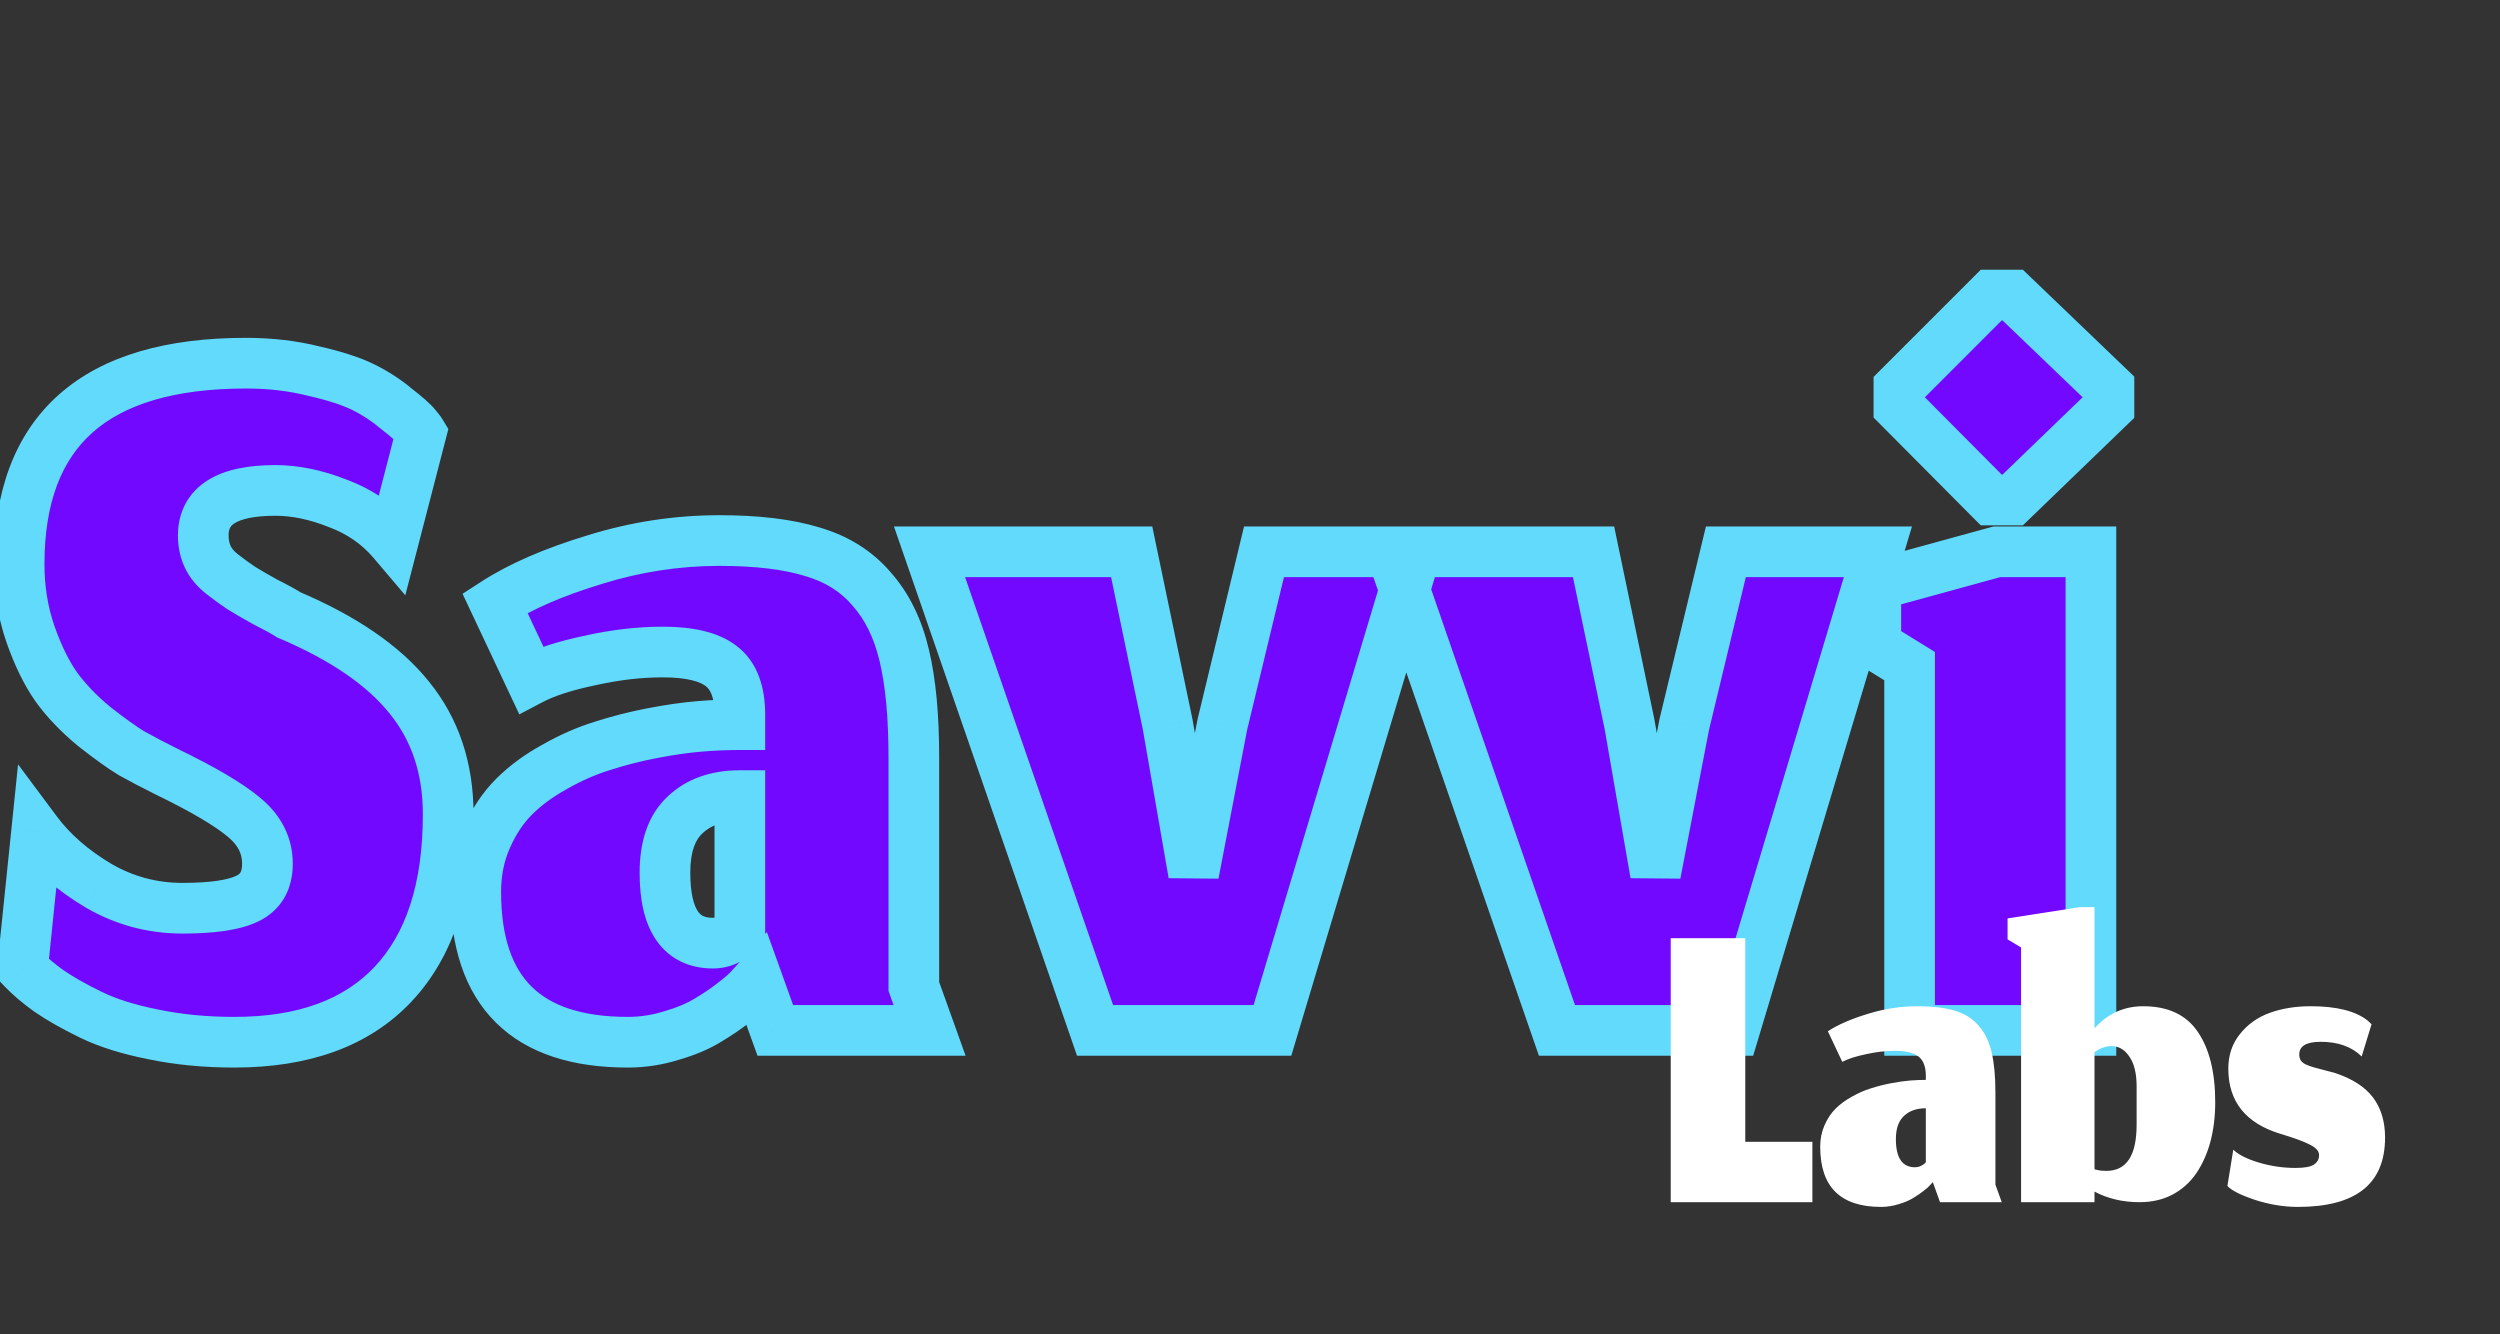<svg width="148" height="79" viewBox="0 0 148 79" fill="none" xmlns="http://www.w3.org/2000/svg">
<rect x="0" y="0" width="148" height="79" fill="#333333" stroke="none"/>
<mask id="path-1-outside-1_3_5" maskUnits="userSpaceOnUse" x="-1" y="15" width="128" height="49" fill="black">
<rect fill="white" x="-1" y="15" width="128" height="49"/>
<path d="M13.867 61.7C12.156 61.7 10.556 61.544 9.067 61.233C7.6 60.944 6.367 60.556 5.367 60.067C4.367 59.578 3.544 59.111 2.9 58.667C2.278 58.222 1.756 57.778 1.333 57.333L2.167 49.233C3.078 50.456 4.3 51.522 5.833 52.433C7.367 53.322 9.022 53.767 10.8 53.767C12.578 53.767 13.856 53.578 14.633 53.2C15.433 52.822 15.833 52.133 15.833 51.133C15.833 50.067 15.378 49.156 14.467 48.4C13.578 47.644 12.033 46.733 9.833 45.667C9.033 45.267 8.356 44.911 7.8 44.6C7.244 44.267 6.5 43.733 5.567 43C4.656 42.244 3.911 41.467 3.333 40.667C2.756 39.844 2.244 38.8 1.8 37.533C1.356 36.244 1.133 34.867 1.133 33.4C1.133 25.467 5.611 21.5 14.567 21.5C15.989 21.5 17.322 21.656 18.567 21.967C19.833 22.256 20.822 22.578 21.533 22.933C22.244 23.289 22.889 23.711 23.467 24.2C24.067 24.667 24.444 25 24.6 25.2C24.756 25.378 24.867 25.522 24.933 25.633L23.267 32.067C22.4 31.044 21.311 30.289 20 29.8C18.711 29.289 17.478 29.033 16.3 29.033C13.456 29.033 12.033 29.922 12.033 31.7C12.033 32.167 12.122 32.589 12.3 32.967C12.478 33.344 12.767 33.689 13.167 34C13.567 34.311 13.933 34.578 14.267 34.8C14.622 35.022 15.1 35.3 15.7 35.633C16.322 35.944 16.789 36.2 17.1 36.4C20.344 37.778 22.722 39.411 24.233 41.3C25.767 43.189 26.533 45.489 26.533 48.2C26.533 52.6 25.444 55.956 23.267 58.267C21.111 60.556 17.978 61.7 13.867 61.7ZM44.832 58.033L44.499 58.4C44.276 58.667 43.932 58.978 43.465 59.333C43.021 59.689 42.499 60.044 41.899 60.4C41.321 60.756 40.61 61.056 39.765 61.3C38.921 61.567 38.054 61.7 37.165 61.7C31.165 61.7 28.165 58.733 28.165 52.8C28.165 51.644 28.377 50.589 28.799 49.633C29.221 48.656 29.765 47.833 30.432 47.167C31.099 46.5 31.899 45.911 32.832 45.4C33.765 44.867 34.699 44.456 35.632 44.167C36.588 43.856 37.588 43.6 38.632 43.4C39.676 43.2 40.61 43.067 41.432 43C42.254 42.933 43.043 42.9 43.799 42.9V42.3C43.799 40.944 43.432 39.989 42.699 39.433C41.988 38.878 40.832 38.6 39.232 38.6C37.854 38.6 36.421 38.767 34.932 39.1C33.443 39.411 32.276 39.789 31.432 40.233L29.299 35.7C30.81 34.722 32.776 33.867 35.199 33.133C37.621 32.378 40.088 32 42.599 32C44.821 32 46.654 32.222 48.099 32.667C49.543 33.089 50.71 33.822 51.599 34.867C52.51 35.889 53.154 37.2 53.532 38.8C53.91 40.378 54.099 42.389 54.099 44.833V58.4L55.032 61H45.899L44.832 58.033ZM42.199 55.833C42.488 55.833 42.754 55.778 42.999 55.667C43.265 55.533 43.465 55.411 43.599 55.3C43.732 55.167 43.799 55.1 43.799 55.1V47.1C42.443 47.1 41.365 47.478 40.565 48.233C39.765 48.967 39.365 50.111 39.365 51.667C39.365 54.444 40.31 55.833 42.199 55.833ZM64.828 61L55.028 32.667H66.995L69.128 42.9L70.662 51.733L72.362 42.9L74.828 32.667H83.828L75.328 61H64.828ZM92.172 61L82.372 32.667H94.339L96.472 42.9L98.005 51.733L99.706 42.9L102.172 32.667H111.172L102.672 61H92.172ZM113.049 61V39.433L111.049 38.2V34.633L118.216 32.667H123.783V61H113.049ZM117.883 29.6L112.416 24.1V22.933L117.883 17.467H119.149L124.849 22.933V24.1L119.149 29.6H117.883Z"/>
</mask>
<path d="M13.867 61.7C12.156 61.7 10.556 61.544 9.067 61.233C7.6 60.944 6.367 60.556 5.367 60.067C4.367 59.578 3.544 59.111 2.9 58.667C2.278 58.222 1.756 57.778 1.333 57.333L2.167 49.233C3.078 50.456 4.3 51.522 5.833 52.433C7.367 53.322 9.022 53.767 10.8 53.767C12.578 53.767 13.856 53.578 14.633 53.2C15.433 52.822 15.833 52.133 15.833 51.133C15.833 50.067 15.378 49.156 14.467 48.4C13.578 47.644 12.033 46.733 9.833 45.667C9.033 45.267 8.356 44.911 7.8 44.6C7.244 44.267 6.5 43.733 5.567 43C4.656 42.244 3.911 41.467 3.333 40.667C2.756 39.844 2.244 38.8 1.8 37.533C1.356 36.244 1.133 34.867 1.133 33.4C1.133 25.467 5.611 21.5 14.567 21.5C15.989 21.5 17.322 21.656 18.567 21.967C19.833 22.256 20.822 22.578 21.533 22.933C22.244 23.289 22.889 23.711 23.467 24.2C24.067 24.667 24.444 25 24.6 25.2C24.756 25.378 24.867 25.522 24.933 25.633L23.267 32.067C22.4 31.044 21.311 30.289 20 29.8C18.711 29.289 17.478 29.033 16.3 29.033C13.456 29.033 12.033 29.922 12.033 31.7C12.033 32.167 12.122 32.589 12.3 32.967C12.478 33.344 12.767 33.689 13.167 34C13.567 34.311 13.933 34.578 14.267 34.8C14.622 35.022 15.1 35.3 15.7 35.633C16.322 35.944 16.789 36.2 17.1 36.4C20.344 37.778 22.722 39.411 24.233 41.3C25.767 43.189 26.533 45.489 26.533 48.2C26.533 52.6 25.444 55.956 23.267 58.267C21.111 60.556 17.978 61.7 13.867 61.7ZM44.832 58.033L44.499 58.4C44.276 58.667 43.932 58.978 43.465 59.333C43.021 59.689 42.499 60.044 41.899 60.4C41.321 60.756 40.61 61.056 39.765 61.3C38.921 61.567 38.054 61.7 37.165 61.7C31.165 61.7 28.165 58.733 28.165 52.8C28.165 51.644 28.377 50.589 28.799 49.633C29.221 48.656 29.765 47.833 30.432 47.167C31.099 46.5 31.899 45.911 32.832 45.4C33.765 44.867 34.699 44.456 35.632 44.167C36.588 43.856 37.588 43.6 38.632 43.4C39.676 43.2 40.61 43.067 41.432 43C42.254 42.933 43.043 42.9 43.799 42.9V42.3C43.799 40.944 43.432 39.989 42.699 39.433C41.988 38.878 40.832 38.6 39.232 38.6C37.854 38.6 36.421 38.767 34.932 39.1C33.443 39.411 32.276 39.789 31.432 40.233L29.299 35.7C30.81 34.722 32.776 33.867 35.199 33.133C37.621 32.378 40.088 32 42.599 32C44.821 32 46.654 32.222 48.099 32.667C49.543 33.089 50.71 33.822 51.599 34.867C52.51 35.889 53.154 37.2 53.532 38.8C53.91 40.378 54.099 42.389 54.099 44.833V58.4L55.032 61H45.899L44.832 58.033ZM42.199 55.833C42.488 55.833 42.754 55.778 42.999 55.667C43.265 55.533 43.465 55.411 43.599 55.3C43.732 55.167 43.799 55.1 43.799 55.1V47.1C42.443 47.1 41.365 47.478 40.565 48.233C39.765 48.967 39.365 50.111 39.365 51.667C39.365 54.444 40.31 55.833 42.199 55.833ZM64.828 61L55.028 32.667H66.995L69.128 42.9L70.662 51.733L72.362 42.9L74.828 32.667H83.828L75.328 61H64.828ZM92.172 61L82.372 32.667H94.339L96.472 42.9L98.005 51.733L99.706 42.9L102.172 32.667H111.172L102.672 61H92.172ZM113.049 61V39.433L111.049 38.2V34.633L118.216 32.667H123.783V61H113.049ZM117.883 29.6L112.416 24.1V22.933L117.883 17.467H119.149L124.849 22.933V24.1L119.149 29.6H117.883Z" fill="#7208FF"/>
<path d="M9.067 61.233L9.373 59.765L9.365 59.763L9.357 59.762L9.067 61.233ZM5.367 60.067L6.025 58.719L5.367 60.067ZM2.9 58.667L2.028 59.887L2.038 59.895L2.048 59.901L2.9 58.667ZM1.333 57.333L-0.159 57.18L-0.229 57.866L0.246 58.367L1.333 57.333ZM2.167 49.233L3.369 48.337L1.069 45.25L0.675 49.08L2.167 49.233ZM5.833 52.433L5.067 53.723L5.074 53.727L5.081 53.731L5.833 52.433ZM14.633 53.2L13.993 51.844L13.985 51.847L13.978 51.851L14.633 53.2ZM14.467 48.4L13.495 49.543L13.502 49.549L13.509 49.555L14.467 48.4ZM9.833 45.667L9.163 47.008L9.171 47.012L9.179 47.016L9.833 45.667ZM7.8 44.6L7.028 45.886L7.048 45.898L7.067 45.909L7.8 44.6ZM5.567 43L4.609 44.155L4.624 44.167L4.64 44.179L5.567 43ZM3.333 40.667L2.106 41.529L2.112 41.537L2.117 41.545L3.333 40.667ZM1.8 37.533L0.382 38.022L0.385 38.03L1.8 37.533ZM18.567 21.967L18.203 23.422L18.218 23.426L18.233 23.429L18.567 21.967ZM23.467 24.2L22.498 25.345L22.521 25.365L22.546 25.384L23.467 24.2ZM24.6 25.2L23.416 26.121L23.443 26.155L23.471 26.188L24.6 25.2ZM24.933 25.633L26.385 26.009L26.543 25.401L26.22 24.862L24.933 25.633ZM23.267 32.067L22.122 33.037L23.993 35.243L24.719 32.443L23.267 32.067ZM20 29.8L19.447 31.194L19.461 31.2L19.476 31.206L20 29.8ZM12.3 32.967L13.657 32.328L13.657 32.328L12.3 32.967ZM13.167 34L14.088 32.816H14.088L13.167 34ZM14.267 34.8L13.435 36.048L13.453 36.06L13.472 36.072L14.267 34.8ZM15.7 35.633L14.972 36.945L15 36.96L15.029 36.975L15.7 35.633ZM17.1 36.4L16.289 37.662L16.396 37.731L16.514 37.781L17.1 36.4ZM24.233 41.3L23.062 42.237L23.069 42.245L24.233 41.3ZM23.267 58.267L22.175 57.238L22.175 57.238L23.267 58.267ZM13.867 60.2C12.246 60.2 10.75 60.053 9.373 59.765L8.76 62.702C10.361 63.036 12.065 63.2 13.867 63.2V60.2ZM9.357 59.762C7.977 59.49 6.876 59.135 6.025 58.719L4.708 61.414C5.857 61.976 7.223 62.399 8.777 62.705L9.357 59.762ZM6.025 58.719C5.067 58.251 4.315 57.82 3.752 57.432L2.048 59.901C2.774 60.402 3.666 60.905 4.708 61.414L6.025 58.719ZM3.772 57.446C3.209 57.044 2.764 56.661 2.421 56.3L0.246 58.367C0.748 58.895 1.346 59.4 2.028 59.887L3.772 57.446ZM2.825 57.487L3.659 49.387L0.675 49.08L-0.159 57.18L2.825 57.487ZM0.964 50.13C2.012 51.535 3.392 52.728 5.067 53.723L6.6 51.144C5.208 50.317 4.144 49.376 3.369 48.337L0.964 50.13ZM5.081 53.731C6.844 54.753 8.759 55.267 10.8 55.267V52.267C9.286 52.267 7.89 51.892 6.586 51.136L5.081 53.731ZM10.8 55.267C12.614 55.267 14.186 55.085 15.289 54.549L13.978 51.851C13.525 52.071 12.541 52.267 10.8 52.267V55.267ZM15.274 54.556C15.917 54.253 16.461 53.789 16.831 53.153C17.193 52.529 17.333 51.831 17.333 51.133H14.333C14.333 51.435 14.273 51.583 14.236 51.647C14.206 51.7 14.15 51.77 13.993 51.844L15.274 54.556ZM17.333 51.133C17.333 49.568 16.636 48.251 15.424 47.245L13.509 49.555C14.119 50.061 14.333 50.566 14.333 51.133H17.333ZM15.438 47.257C14.396 46.371 12.706 45.392 10.488 44.317L9.179 47.016C11.361 48.074 12.76 48.918 13.495 49.543L15.438 47.257ZM10.504 44.325C9.717 43.932 9.062 43.587 8.533 43.291L7.067 45.909C7.649 46.235 8.349 46.602 9.163 47.008L10.504 44.325ZM8.572 43.314C8.097 43.029 7.411 42.541 6.493 41.821L4.64 44.179C5.589 44.925 6.392 45.504 7.028 45.886L8.572 43.314ZM6.524 41.845C5.692 41.155 5.04 40.468 4.549 39.788L2.117 41.545C2.782 42.466 3.619 43.334 4.609 44.155L6.524 41.845ZM4.561 39.804C4.083 39.125 3.628 38.214 3.215 37.037L0.385 38.03C0.86 39.386 1.428 40.564 2.106 41.529L4.561 39.804ZM3.218 37.044C2.832 35.924 2.633 34.713 2.633 33.4H-0.367C-0.367 35.02 -0.121 36.565 0.382 38.022L3.218 37.044ZM2.633 33.4C2.633 29.715 3.665 27.211 5.486 25.598C7.342 23.954 10.278 23 14.567 23V20C9.899 20 6.119 21.03 3.497 23.352C0.841 25.705 -0.367 29.152 -0.367 33.4H2.633ZM14.567 23C15.879 23 17.09 23.143 18.203 23.422L18.93 20.512C17.555 20.168 16.098 20 14.567 20V23ZM18.233 23.429C19.447 23.706 20.305 23.996 20.863 24.275L22.204 21.592C21.34 21.16 20.22 20.805 18.9 20.504L18.233 23.429ZM20.863 24.275C21.472 24.58 22.016 24.937 22.498 25.345L24.436 23.055C23.762 22.485 23.017 21.998 22.204 21.592L20.863 24.275ZM22.546 25.384C22.832 25.607 23.05 25.786 23.208 25.925C23.381 26.078 23.427 26.136 23.416 26.121L25.784 24.279C25.494 23.906 24.962 23.463 24.388 23.016L22.546 25.384ZM23.471 26.188C23.534 26.259 23.579 26.315 23.611 26.356C23.644 26.399 23.653 26.414 23.647 26.405L26.22 24.862C26.084 24.636 25.904 24.412 25.729 24.212L23.471 26.188ZM23.481 25.257L21.815 31.691L24.719 32.443L26.385 26.009L23.481 25.257ZM24.411 31.097C23.371 29.87 22.065 28.969 20.524 28.395L19.476 31.206C20.558 31.609 21.429 32.219 22.122 33.037L24.411 31.097ZM20.553 28.406C19.119 27.837 17.698 27.533 16.3 27.533V30.533C17.258 30.533 18.303 30.741 19.447 31.194L20.553 28.406ZM16.3 27.533C14.77 27.533 13.368 27.764 12.305 28.428C11.124 29.166 10.533 30.331 10.533 31.7H13.533C13.533 31.291 13.653 31.123 13.895 30.972C14.254 30.747 14.986 30.533 16.3 30.533V27.533ZM10.533 31.7C10.533 32.361 10.66 33.005 10.943 33.605L13.657 32.328C13.584 32.172 13.533 31.972 13.533 31.7H10.533ZM10.943 33.605C11.24 34.238 11.699 34.759 12.246 35.184L14.088 32.816C13.835 32.619 13.715 32.451 13.657 32.328L10.943 33.605ZM12.246 35.184C12.667 35.512 13.064 35.801 13.435 36.048L15.099 33.552C14.803 33.354 14.466 33.11 14.088 32.816L12.246 35.184ZM13.472 36.072C13.858 36.314 14.361 36.605 14.972 36.945L16.428 34.322C15.839 33.995 15.386 33.731 15.062 33.528L13.472 36.072ZM15.029 36.975C15.637 37.279 16.047 37.506 16.289 37.662L17.911 35.138C17.531 34.894 17.007 34.61 16.371 34.292L15.029 36.975ZM16.514 37.781C19.627 39.103 21.761 40.611 23.062 42.237L25.405 40.363C23.683 38.212 21.062 36.453 17.686 35.019L16.514 37.781ZM23.069 42.245C24.36 43.836 25.033 45.791 25.033 48.2H28.033C28.033 45.186 27.173 42.542 25.398 40.355L23.069 42.245ZM25.033 48.2C25.033 52.367 24.004 55.297 22.175 57.238L24.358 59.295C26.885 56.614 28.033 52.834 28.033 48.2H25.033ZM22.175 57.238C20.383 59.141 17.698 60.2 13.867 60.2V63.2C18.258 63.2 21.84 61.97 24.359 59.295L22.175 57.238ZM44.832 58.033L46.244 57.526L45.4 55.179L43.722 57.024L44.832 58.033ZM44.499 58.4L43.389 57.391L43.367 57.415L43.346 57.44L44.499 58.4ZM43.465 59.333L42.556 58.14L42.542 58.151L42.528 58.162L43.465 59.333ZM41.899 60.4L41.134 59.11L41.123 59.116L41.113 59.123L41.899 60.4ZM39.765 61.3L39.348 59.859L39.331 59.864L39.314 59.87L39.765 61.3ZM28.799 49.633L30.171 50.24L30.176 50.228L28.799 49.633ZM30.432 47.167L29.371 46.106H29.371L30.432 47.167ZM32.832 45.4L33.553 46.716L33.564 46.709L33.576 46.702L32.832 45.4ZM35.632 44.167L36.076 45.6L36.086 45.596L36.096 45.593L35.632 44.167ZM38.632 43.4L38.35 41.927L38.632 43.4ZM41.432 43L41.553 44.495L41.432 43ZM43.799 42.9V44.4H45.299V42.9H43.799ZM42.699 39.433L41.775 40.615L41.784 40.622L41.793 40.629L42.699 39.433ZM34.932 39.1L35.239 40.568L35.249 40.566L35.26 40.564L34.932 39.1ZM31.432 40.233L30.075 40.872L30.743 42.291L32.131 41.561L31.432 40.233ZM29.299 35.7L28.484 34.441L27.383 35.153L27.942 36.339L29.299 35.7ZM35.199 33.133L35.633 34.569L35.645 34.565L35.199 33.133ZM48.099 32.667L47.658 34.1L47.668 34.103L47.678 34.106L48.099 32.667ZM51.599 34.867L50.456 35.839L50.468 35.852L50.479 35.865L51.599 34.867ZM53.532 38.8L52.072 39.145L52.073 39.149L53.532 38.8ZM54.099 58.4H52.599V58.661L52.687 58.907L54.099 58.4ZM55.032 61V62.5H57.164L56.444 60.493L55.032 61ZM45.899 61L44.487 61.508L44.844 62.5H45.899V61ZM42.999 55.667L43.619 57.032L43.645 57.021L43.669 57.008L42.999 55.667ZM43.599 55.3L44.559 56.452L44.611 56.409L44.659 56.361L43.599 55.3ZM43.799 55.1L44.859 56.161L45.299 55.721V55.1H43.799ZM43.799 47.1H45.299V45.6H43.799V47.1ZM40.565 48.233L41.579 49.339L41.587 49.331L41.595 49.324L40.565 48.233ZM43.722 57.024L43.389 57.391L45.609 59.409L45.942 59.042L43.722 57.024ZM43.346 57.44C43.229 57.581 42.986 57.813 42.556 58.14L44.374 60.526C44.878 60.142 45.324 59.752 45.651 59.36L43.346 57.44ZM42.528 58.162C42.149 58.465 41.687 58.782 41.134 59.11L42.663 61.69C43.311 61.307 43.893 60.912 44.402 60.505L42.528 58.162ZM41.113 59.123C40.678 59.39 40.099 59.642 39.348 59.859L40.182 62.741C41.121 62.469 41.964 62.121 42.685 61.678L41.113 59.123ZM39.314 59.87C38.616 60.09 37.902 60.2 37.165 60.2V63.2C38.207 63.2 39.226 63.043 40.217 62.73L39.314 59.87ZM37.165 60.2C34.392 60.2 32.589 59.515 31.47 58.408C30.354 57.305 29.665 55.531 29.665 52.8H26.665C26.665 56.002 27.477 58.678 29.361 60.542C31.242 62.402 33.938 63.2 37.165 63.2V60.2ZM29.665 52.8C29.665 51.831 29.841 50.985 30.171 50.24L27.427 49.027C26.912 50.193 26.665 51.458 26.665 52.8H29.665ZM30.176 50.228C30.533 49.402 30.976 48.744 31.493 48.227L29.371 46.106C28.555 46.923 27.909 47.909 27.422 49.039L30.176 50.228ZM31.493 48.227C32.047 47.673 32.728 47.167 33.553 46.716L32.112 44.084C31.069 44.655 30.151 45.327 29.371 46.106L31.493 48.227ZM33.576 46.702C34.424 46.218 35.257 45.853 36.076 45.6L35.188 42.734C34.141 43.058 33.107 43.515 32.088 44.098L33.576 46.702ZM36.096 45.593C36.989 45.302 37.928 45.062 38.914 44.873L38.35 41.927C37.247 42.138 36.186 42.409 35.168 42.74L36.096 45.593ZM38.914 44.873C39.92 44.681 40.798 44.556 41.553 44.495L41.311 41.505C40.422 41.577 39.433 41.719 38.35 41.927L38.914 44.873ZM41.553 44.495C42.339 44.431 43.087 44.4 43.799 44.4V41.4C42.999 41.4 42.17 41.435 41.311 41.505L41.553 44.495ZM45.299 42.9V42.3H42.299V42.9H45.299ZM45.299 42.3C45.299 40.706 44.865 39.192 43.605 38.238L41.793 40.629C41.999 40.785 42.299 41.182 42.299 42.3H45.299ZM43.622 38.251C42.51 37.383 40.937 37.1 39.232 37.1V40.1C40.728 40.1 41.465 40.373 41.775 40.615L43.622 38.251ZM39.232 37.1C37.733 37.1 36.189 37.281 34.604 37.636L35.26 40.564C36.652 40.252 37.975 40.1 39.232 40.1V37.1ZM34.625 37.632C33.071 37.957 31.752 38.37 30.733 38.906L32.131 41.561C32.801 41.208 33.816 40.866 35.239 40.568L34.625 37.632ZM32.789 39.595L30.656 35.061L27.942 36.339L30.075 40.872L32.789 39.595ZM30.114 36.959C31.47 36.082 33.296 35.277 35.633 34.569L34.764 31.698C32.257 32.457 30.15 33.363 28.484 34.441L30.114 36.959ZM35.645 34.565C37.925 33.854 40.241 33.5 42.599 33.5V30.5C39.934 30.5 37.317 30.901 34.752 31.701L35.645 34.565ZM42.599 33.5C44.735 33.5 46.406 33.715 47.658 34.1L48.54 31.233C46.902 30.729 44.907 30.5 42.599 30.5V33.5ZM47.678 34.106C48.87 34.455 49.776 35.039 50.456 35.839L52.741 33.895C51.644 32.606 50.217 31.723 48.52 31.227L47.678 34.106ZM50.479 35.865C51.194 36.667 51.74 37.739 52.072 39.145L54.992 38.455C54.568 36.661 53.826 35.111 52.718 33.869L50.479 35.865ZM52.073 39.149C52.414 40.571 52.599 42.454 52.599 44.833H55.599C55.599 42.324 55.406 40.185 54.991 38.451L52.073 39.149ZM52.599 44.833V58.4H55.599V44.833H52.599ZM52.687 58.907L53.62 61.507L56.444 60.493L55.511 57.893L52.687 58.907ZM55.032 59.5H45.899V62.5H55.032V59.5ZM47.31 60.492L46.244 57.526L43.42 58.541L44.487 61.508L47.31 60.492ZM42.199 57.333C42.685 57.333 43.166 57.239 43.619 57.032L42.378 54.301C42.343 54.317 42.29 54.333 42.199 54.333V57.333ZM43.669 57.008C43.977 56.855 44.296 56.672 44.559 56.452L42.638 54.148C42.644 54.143 42.624 54.16 42.566 54.195C42.511 54.229 42.433 54.273 42.328 54.325L43.669 57.008ZM44.659 56.361C44.684 56.336 44.684 56.336 44.706 56.314C44.794 56.226 44.661 56.359 44.747 56.273C44.782 56.238 44.73 56.29 44.765 56.255C44.765 56.255 44.765 56.255 44.765 56.255C44.766 56.255 44.766 56.254 44.766 56.254C44.77 56.251 44.763 56.257 44.767 56.253C44.768 56.252 44.768 56.252 44.769 56.251C44.772 56.248 44.77 56.25 44.773 56.247C44.779 56.242 44.776 56.244 44.781 56.239C44.833 56.187 44.745 56.276 44.796 56.224C44.814 56.206 44.785 56.235 44.803 56.217C44.805 56.215 44.804 56.216 44.806 56.214C44.819 56.201 44.797 56.223 44.809 56.211C44.819 56.201 44.812 56.208 44.821 56.199C44.843 56.177 44.81 56.21 44.831 56.189C44.858 56.162 44.814 56.206 44.84 56.18C44.842 56.178 44.84 56.18 44.842 56.178C44.845 56.175 44.84 56.18 44.843 56.176C44.85 56.17 44.839 56.181 44.845 56.175C44.845 56.175 44.845 56.175 44.846 56.175C44.846 56.175 44.846 56.174 44.846 56.174C44.846 56.173 44.845 56.175 44.846 56.174C44.847 56.173 44.846 56.174 44.847 56.173C44.872 56.148 44.828 56.192 44.852 56.168C44.862 56.158 44.845 56.175 44.855 56.166C44.856 56.164 44.854 56.166 44.855 56.165C44.858 56.163 44.854 56.166 44.856 56.164C44.859 56.161 44.855 56.165 44.858 56.162C44.86 56.16 44.856 56.164 44.859 56.161C44.859 56.161 44.859 56.161 44.859 56.161C44.859 56.161 44.859 56.161 44.859 56.161C44.859 56.161 44.859 56.161 44.859 56.161C44.859 56.161 44.859 56.161 44.859 56.161C44.859 56.161 44.859 56.161 44.859 56.161C44.859 56.16 44.859 56.161 44.859 56.161C44.859 56.161 44.859 56.161 44.859 56.161C44.859 56.161 44.859 56.161 44.859 56.161C44.859 56.161 44.859 56.161 44.859 56.161C44.859 56.161 44.859 56.161 44.859 56.161C44.859 56.161 44.859 56.161 44.859 56.161C44.859 56.161 44.859 56.161 44.859 56.161C44.859 56.161 44.859 56.161 43.799 55.1C42.738 54.039 42.738 54.039 42.738 54.039L42.738 54.039C42.738 54.039 42.738 54.039 42.738 54.039L42.738 54.039C42.738 54.039 42.738 54.039 42.738 54.039C42.738 54.039 42.738 54.039 42.738 54.039C42.738 54.039 42.738 54.039 42.738 54.039C42.738 54.039 42.738 54.039 42.738 54.039C42.738 54.04 42.738 54.039 42.738 54.04C42.738 54.04 42.738 54.04 42.738 54.04C42.738 54.04 42.738 54.04 42.738 54.04C42.738 54.04 42.738 54.04 42.738 54.04C42.738 54.04 42.738 54.04 42.738 54.04C42.738 54.04 42.738 54.04 42.738 54.04C42.737 54.04 42.738 54.04 42.737 54.04C42.737 54.04 42.737 54.04 42.737 54.04C42.737 54.04 42.737 54.04 42.737 54.04C42.737 54.041 42.737 54.04 42.736 54.041C42.736 54.041 42.736 54.041 42.736 54.041C42.736 54.041 42.736 54.041 42.736 54.042C42.736 54.042 42.736 54.042 42.736 54.042C42.736 54.042 42.736 54.042 42.736 54.042C42.735 54.042 42.736 54.042 42.735 54.042C42.735 54.043 42.735 54.042 42.735 54.042C42.733 54.044 42.734 54.044 42.731 54.046C42.729 54.048 42.731 54.046 42.73 54.048C42.73 54.048 42.73 54.048 42.73 54.048C42.73 54.048 42.73 54.048 42.73 54.048C42.729 54.048 42.729 54.048 42.729 54.048C42.729 54.048 42.729 54.048 42.729 54.048C42.728 54.049 42.729 54.048 42.728 54.049C42.727 54.051 42.729 54.048 42.727 54.05C42.723 54.054 42.73 54.048 42.725 54.052C42.717 54.06 42.72 54.057 42.71 54.068C42.695 54.082 42.705 54.073 42.688 54.089C42.687 54.09 42.683 54.095 42.682 54.096C42.681 54.096 42.681 54.096 42.681 54.096C42.681 54.096 42.681 54.096 42.681 54.097C42.681 54.097 42.681 54.097 42.68 54.097C42.68 54.097 42.68 54.097 42.68 54.097C42.678 54.1 42.681 54.097 42.678 54.099C42.678 54.099 42.677 54.101 42.676 54.101C42.674 54.103 42.677 54.1 42.675 54.103C42.672 54.105 42.674 54.104 42.671 54.106C42.671 54.106 42.671 54.106 42.671 54.107C42.671 54.107 42.67 54.107 42.67 54.107C42.67 54.107 42.67 54.107 42.67 54.108C42.67 54.108 42.669 54.108 42.669 54.108C42.669 54.109 42.669 54.108 42.669 54.109C42.668 54.109 42.668 54.109 42.667 54.11C42.667 54.111 42.666 54.111 42.666 54.112C42.666 54.112 42.665 54.112 42.665 54.112C42.665 54.112 42.665 54.112 42.665 54.113C42.664 54.113 42.664 54.113 42.664 54.114C42.659 54.119 42.665 54.112 42.66 54.117C42.639 54.138 42.648 54.129 42.626 54.152C42.598 54.179 42.614 54.163 42.585 54.193C42.57 54.207 42.577 54.2 42.562 54.215C42.496 54.281 42.605 54.173 42.538 54.239L44.659 56.361ZM45.299 55.1V47.1H42.299V55.1H45.299ZM43.799 45.6C42.154 45.6 40.675 46.066 39.535 47.143L41.595 49.324C42.056 48.889 42.733 48.6 43.799 48.6V45.6ZM39.552 47.128C38.327 48.25 37.865 49.877 37.865 51.667H40.865C40.865 50.346 41.203 49.683 41.579 49.339L39.552 47.128ZM37.865 51.667C37.865 53.179 38.114 54.577 38.833 55.635C39.623 56.797 40.83 57.333 42.199 57.333V54.333C41.679 54.333 41.469 54.176 41.314 53.948C41.089 53.617 40.865 52.932 40.865 51.667H37.865ZM64.828 61L63.411 61.49L63.76 62.5H64.828V61ZM55.028 32.667V31.167H52.922L53.611 33.157L55.028 32.667ZM66.995 32.667L68.463 32.361L68.215 31.167H66.995V32.667ZM69.128 42.9L70.606 42.644L70.602 42.619L70.597 42.594L69.128 42.9ZM70.662 51.733L69.184 51.99L72.135 52.017L70.662 51.733ZM72.362 42.9L70.903 42.548L70.895 42.582L70.889 42.617L72.362 42.9ZM74.828 32.667V31.167H73.647L73.37 32.315L74.828 32.667ZM83.828 32.667L85.265 33.098L85.844 31.167H83.828V32.667ZM75.328 61V62.5H76.444L76.765 61.431L75.328 61ZM66.246 60.51L56.446 32.176L53.611 33.157L63.411 61.49L66.246 60.51ZM55.028 34.167H66.995V31.167H55.028V34.167ZM65.527 32.973L67.66 43.206L70.597 42.594L68.463 32.361L65.527 32.973ZM67.65 43.157L69.184 51.99L72.14 51.477L70.606 42.644L67.65 43.157ZM72.135 52.017L73.835 43.184L70.889 42.617L69.189 51.45L72.135 52.017ZM73.82 43.252L76.287 33.018L73.37 32.315L70.903 42.548L73.82 43.252ZM74.828 34.167H83.828V31.167H74.828V34.167ZM82.392 32.236L73.892 60.569L76.765 61.431L85.265 33.098L82.392 32.236ZM75.328 59.5H64.828V62.5H75.328V59.5ZM92.172 61L90.754 61.49L91.104 62.5H92.172V61ZM82.372 32.667V31.167H80.266L80.954 33.157L82.372 32.667ZM94.339 32.667L95.807 32.361L95.558 31.167H94.339V32.667ZM96.472 42.9L97.95 42.644L97.946 42.619L97.941 42.594L96.472 42.9ZM98.005 51.733L96.528 51.99L99.478 52.017L98.005 51.733ZM99.706 42.9L98.247 42.548L98.239 42.582L98.233 42.617L99.706 42.9ZM102.172 32.667V31.167H100.991L100.714 32.315L102.172 32.667ZM111.172 32.667L112.609 33.098L113.188 31.167H111.172V32.667ZM102.672 61V62.5H103.788L104.109 61.431L102.672 61ZM93.59 60.51L83.79 32.176L80.954 33.157L90.754 61.49L93.59 60.51ZM82.372 34.167H94.339V31.167H82.372V34.167ZM92.87 32.973L95.004 43.206L97.941 42.594L95.807 32.361L92.87 32.973ZM94.994 43.157L96.528 51.99L99.483 51.477L97.95 42.644L94.994 43.157ZM99.478 52.017L101.178 43.184L98.233 42.617L96.532 51.45L99.478 52.017ZM101.164 43.252L103.63 33.018L100.714 32.315L98.247 42.548L101.164 43.252ZM102.172 34.167H111.172V31.167H102.172V34.167ZM109.735 32.236L101.235 60.569L104.109 61.431L112.609 33.098L109.735 32.236ZM102.672 59.5H92.172V62.5H102.672V59.5ZM113.049 61H111.549V62.5H113.049V61ZM113.049 39.433H114.549V38.596L113.837 38.157L113.049 39.433ZM111.049 38.2H109.549V39.037L110.262 39.477L111.049 38.2ZM111.049 34.633L110.652 33.187L109.549 33.489V34.633H111.049ZM118.216 32.667V31.167H118.014L117.819 31.22L118.216 32.667ZM123.783 32.667H125.283V31.167H123.783V32.667ZM123.783 61V62.5H125.283V61H123.783ZM117.883 29.6L116.819 30.657L117.259 31.1H117.883V29.6ZM112.416 24.1H110.916V24.719L111.352 25.157L112.416 24.1ZM112.416 22.933L111.355 21.873L110.916 22.312V22.933H112.416ZM117.883 17.467V15.967H117.261L116.822 16.406L117.883 17.467ZM119.149 17.467L120.187 16.384L119.752 15.967H119.149V17.467ZM124.849 22.933H126.349V22.294L125.887 21.851L124.849 22.933ZM124.849 24.1L125.891 25.179L126.349 24.737V24.1H124.849ZM119.149 29.6V31.1H119.755L120.191 30.679L119.149 29.6ZM114.549 61V39.433H111.549V61H114.549ZM113.837 38.157L111.837 36.923L110.262 39.477L112.262 40.71L113.837 38.157ZM112.549 38.2V34.633H109.549V38.2H112.549ZM111.446 36.08L118.613 34.113L117.819 31.22L110.652 33.187L111.446 36.08ZM118.216 34.167H123.783V31.167H118.216V34.167ZM122.283 32.667V61H125.283V32.667H122.283ZM123.783 59.5H113.049V62.5H123.783V59.5ZM118.946 28.543L113.48 23.043L111.352 25.157L116.819 30.657L118.946 28.543ZM113.916 24.1V22.933H110.916V24.1H113.916ZM113.477 23.994L118.943 18.527L116.822 16.406L111.355 21.873L113.477 23.994ZM117.883 18.967H119.149V15.967H117.883V18.967ZM118.111 18.549L123.811 24.016L125.887 21.851L120.187 16.384L118.111 18.549ZM123.349 22.933V24.1H126.349V22.933H123.349ZM123.808 23.021L118.108 28.521L120.191 30.679L125.891 25.179L123.808 23.021ZM119.149 28.1H117.883V31.1H119.149V28.1Z" fill="#61DAFB" mask="url(#path-1-outside-1_3_5)"/>
<path d="M98.907 71.169V55.542H103.32V67.596H107.293V71.169H98.907ZM114.423 69.982L114.289 70.129C114.2 70.236 114.063 70.36 113.876 70.502C113.698 70.644 113.489 70.787 113.249 70.929C113.018 71.071 112.734 71.191 112.396 71.289C112.058 71.395 111.712 71.449 111.356 71.449C108.956 71.449 107.756 70.262 107.756 67.889C107.756 67.427 107.84 67.004 108.009 66.622C108.178 66.231 108.396 65.902 108.663 65.635C108.929 65.369 109.249 65.133 109.623 64.929C109.996 64.716 110.369 64.551 110.743 64.436C111.125 64.311 111.525 64.209 111.943 64.129C112.36 64.049 112.734 63.995 113.063 63.969C113.392 63.942 113.707 63.929 114.009 63.929V63.689C114.009 63.147 113.863 62.764 113.569 62.542C113.285 62.32 112.823 62.209 112.183 62.209C111.632 62.209 111.058 62.276 110.463 62.409C109.867 62.533 109.4 62.684 109.063 62.862L108.209 61.049C108.814 60.658 109.6 60.316 110.569 60.022C111.538 59.72 112.525 59.569 113.529 59.569C114.418 59.569 115.152 59.658 115.729 59.836C116.307 60.004 116.774 60.298 117.129 60.715C117.494 61.124 117.752 61.649 117.903 62.289C118.054 62.92 118.129 63.724 118.129 64.702V70.129L118.503 71.169H114.849L114.423 69.982ZM113.369 69.102C113.485 69.102 113.592 69.08 113.689 69.035C113.796 68.982 113.876 68.933 113.929 68.889C113.983 68.835 114.009 68.809 114.009 68.809V65.609C113.467 65.609 113.036 65.76 112.716 66.062C112.396 66.356 112.236 66.813 112.236 67.436C112.236 68.547 112.614 69.102 113.369 69.102ZM126.661 71.169C125.666 71.169 124.777 70.96 123.994 70.542V71.169H119.648V56.089L118.848 55.609V54.369L123.128 53.702H123.994V60.876C124.137 60.715 124.292 60.564 124.461 60.422C124.63 60.28 124.834 60.142 125.074 60.009C125.314 59.876 125.586 59.769 125.888 59.689C126.199 59.609 126.528 59.569 126.874 59.569C128.341 59.569 129.417 60.071 130.101 61.075C130.794 62.08 131.141 63.471 131.141 65.249C131.141 66.084 131.048 66.858 130.861 67.569C130.674 68.271 130.399 68.893 130.034 69.436C129.67 69.978 129.199 70.404 128.621 70.716C128.052 71.018 127.399 71.169 126.661 71.169ZM124.701 69.316C125.892 69.316 126.488 68.404 126.488 66.582V64.316C126.488 63.551 126.346 62.964 126.061 62.556C125.786 62.138 125.43 61.929 124.994 61.929C124.666 61.929 124.332 62.049 123.994 62.289V69.222C124.128 69.258 124.252 69.284 124.368 69.302C124.483 69.311 124.594 69.316 124.701 69.316ZM136.036 71.449C135.201 71.449 134.356 71.311 133.503 71.035C132.65 70.751 132.103 70.475 131.863 70.209L132.21 68.062C132.512 68.356 133.014 68.609 133.716 68.822C134.428 69.035 135.152 69.142 135.89 69.142C136.423 69.142 136.788 69.076 136.983 68.942C137.188 68.809 137.29 68.622 137.29 68.382C137.29 68.151 137.112 67.947 136.756 67.769C136.401 67.582 135.823 67.369 135.023 67.129C132.952 66.507 131.916 65.218 131.916 63.262C131.916 62.462 132.148 61.778 132.61 61.209C133.072 60.631 133.663 60.213 134.383 59.956C135.103 59.698 135.908 59.569 136.796 59.569C138.316 59.569 139.436 59.849 140.156 60.409C140.316 60.56 140.396 60.636 140.396 60.636L139.81 62.542C139.223 61.964 138.414 61.675 137.383 61.675C136.539 61.675 136.116 61.924 136.116 62.422C136.116 62.564 136.148 62.684 136.21 62.782C136.272 62.871 136.374 62.951 136.516 63.022C136.668 63.084 136.814 63.138 136.956 63.182C137.099 63.218 137.299 63.271 137.556 63.342C137.814 63.404 138.036 63.462 138.223 63.516C139.263 63.862 140.019 64.351 140.49 64.982C140.961 65.613 141.196 66.4 141.196 67.342C141.196 70.08 139.476 71.449 136.036 71.449Z" fill="white"/>
</svg>
